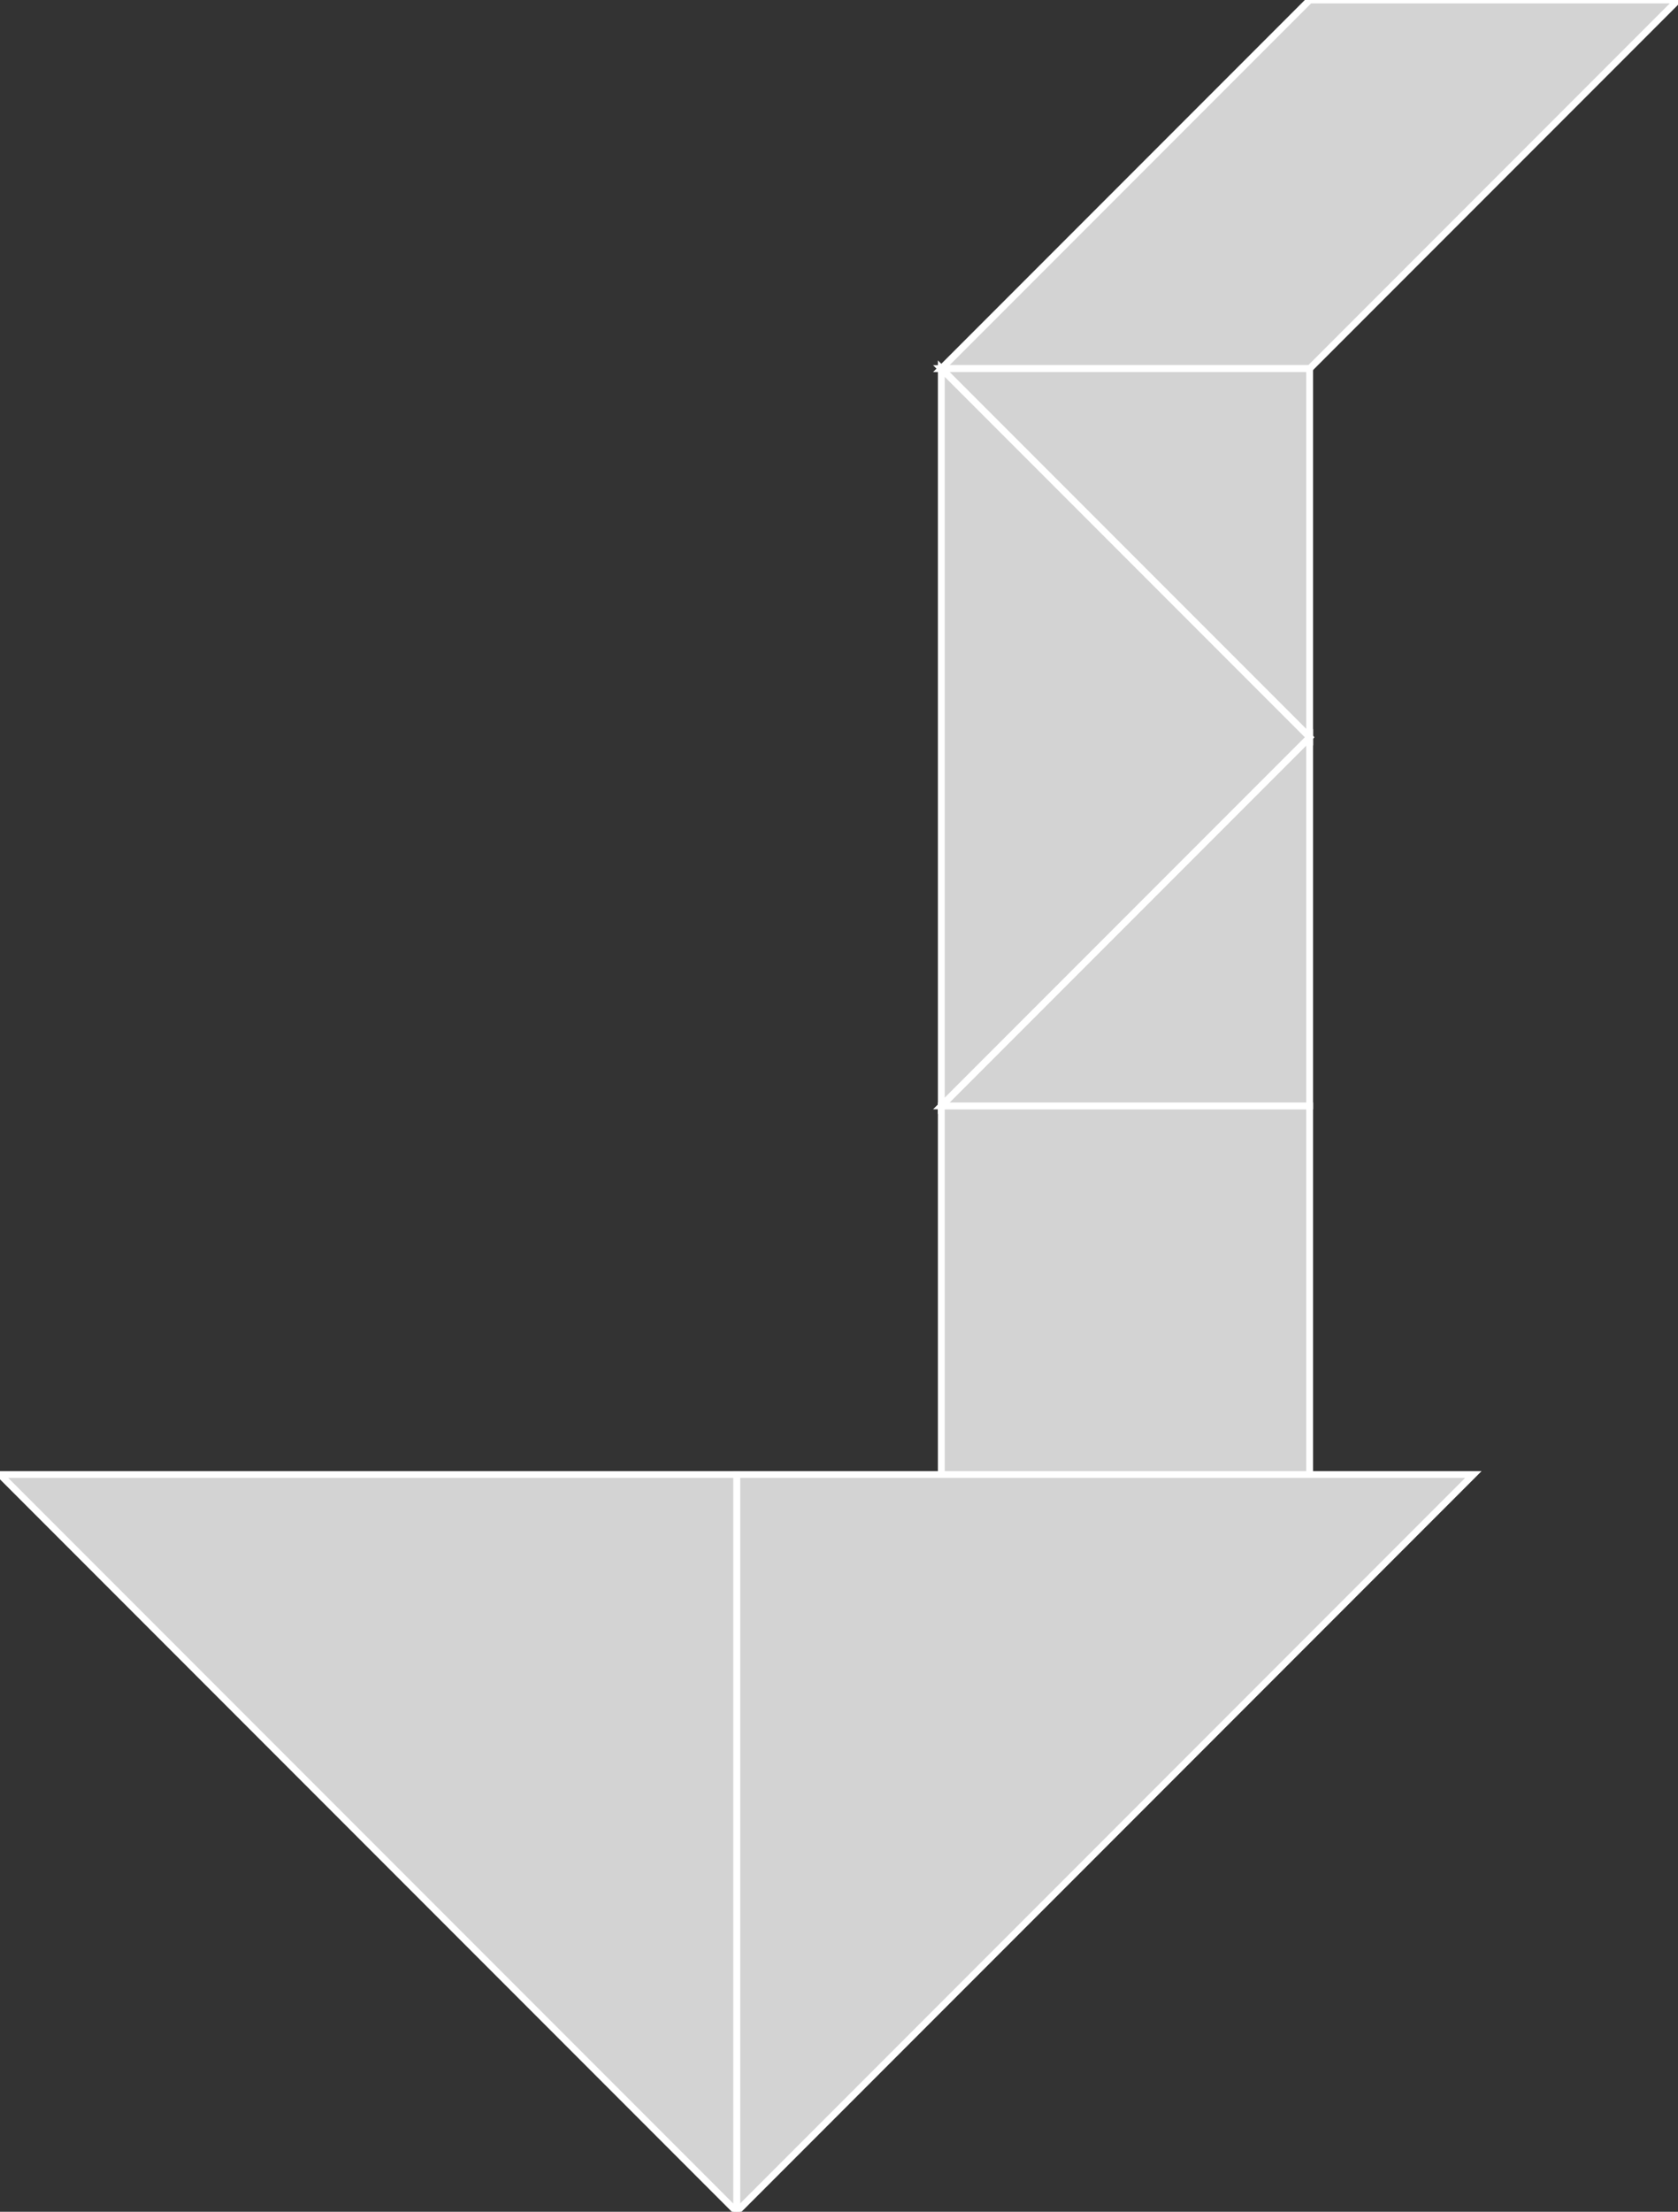 <?xml version="1.0" encoding="utf-8"?>
<svg baseProfile="full" height="100%" version="1.1" viewBox="0 0 246.0 324.0" width="100%" xmlns="http://www.w3.org/2000/svg" xmlns:ev="http://www.w3.org/2001/xml-events" xmlns:xlink="http://www.w3.org/1999/xlink"><rect x="0" y="0" width="246.0" height="324.0" fill="#333333" stroke="none"/><defs/><polygon fill="lightgray" id="1" points="138.0,162.0 192.0,162.0 192.0,216.0 138.0,216.0" stroke="white" strokewidth="1"/><polygon fill="lightgray" id="2" points="192.0,0.0 138.0,54.0 192.0,54.0 246.0,0.0" stroke="white" strokewidth="1"/><polygon fill="lightgray" id="3" points="192.0,108.0 192.0,54.0 138.0,54.0" stroke="white" strokewidth="1"/><polygon fill="lightgray" id="4" points="192.0,162.0 138.0,162.0 192.0,108.0" stroke="white" strokewidth="1"/><polygon fill="lightgray" id="5" points="138.0,162.0 192.0,108.0 138.0,54.0" stroke="white" strokewidth="1"/><polygon fill="lightgray" id="6" points="108.0,324.0 108.0,216.0 216.0,216.0" stroke="white" strokewidth="1"/><polygon fill="lightgray" id="7" points="108.0,324.0 108.0,216.0 0.0,216.0" stroke="white" strokewidth="1"/></svg>